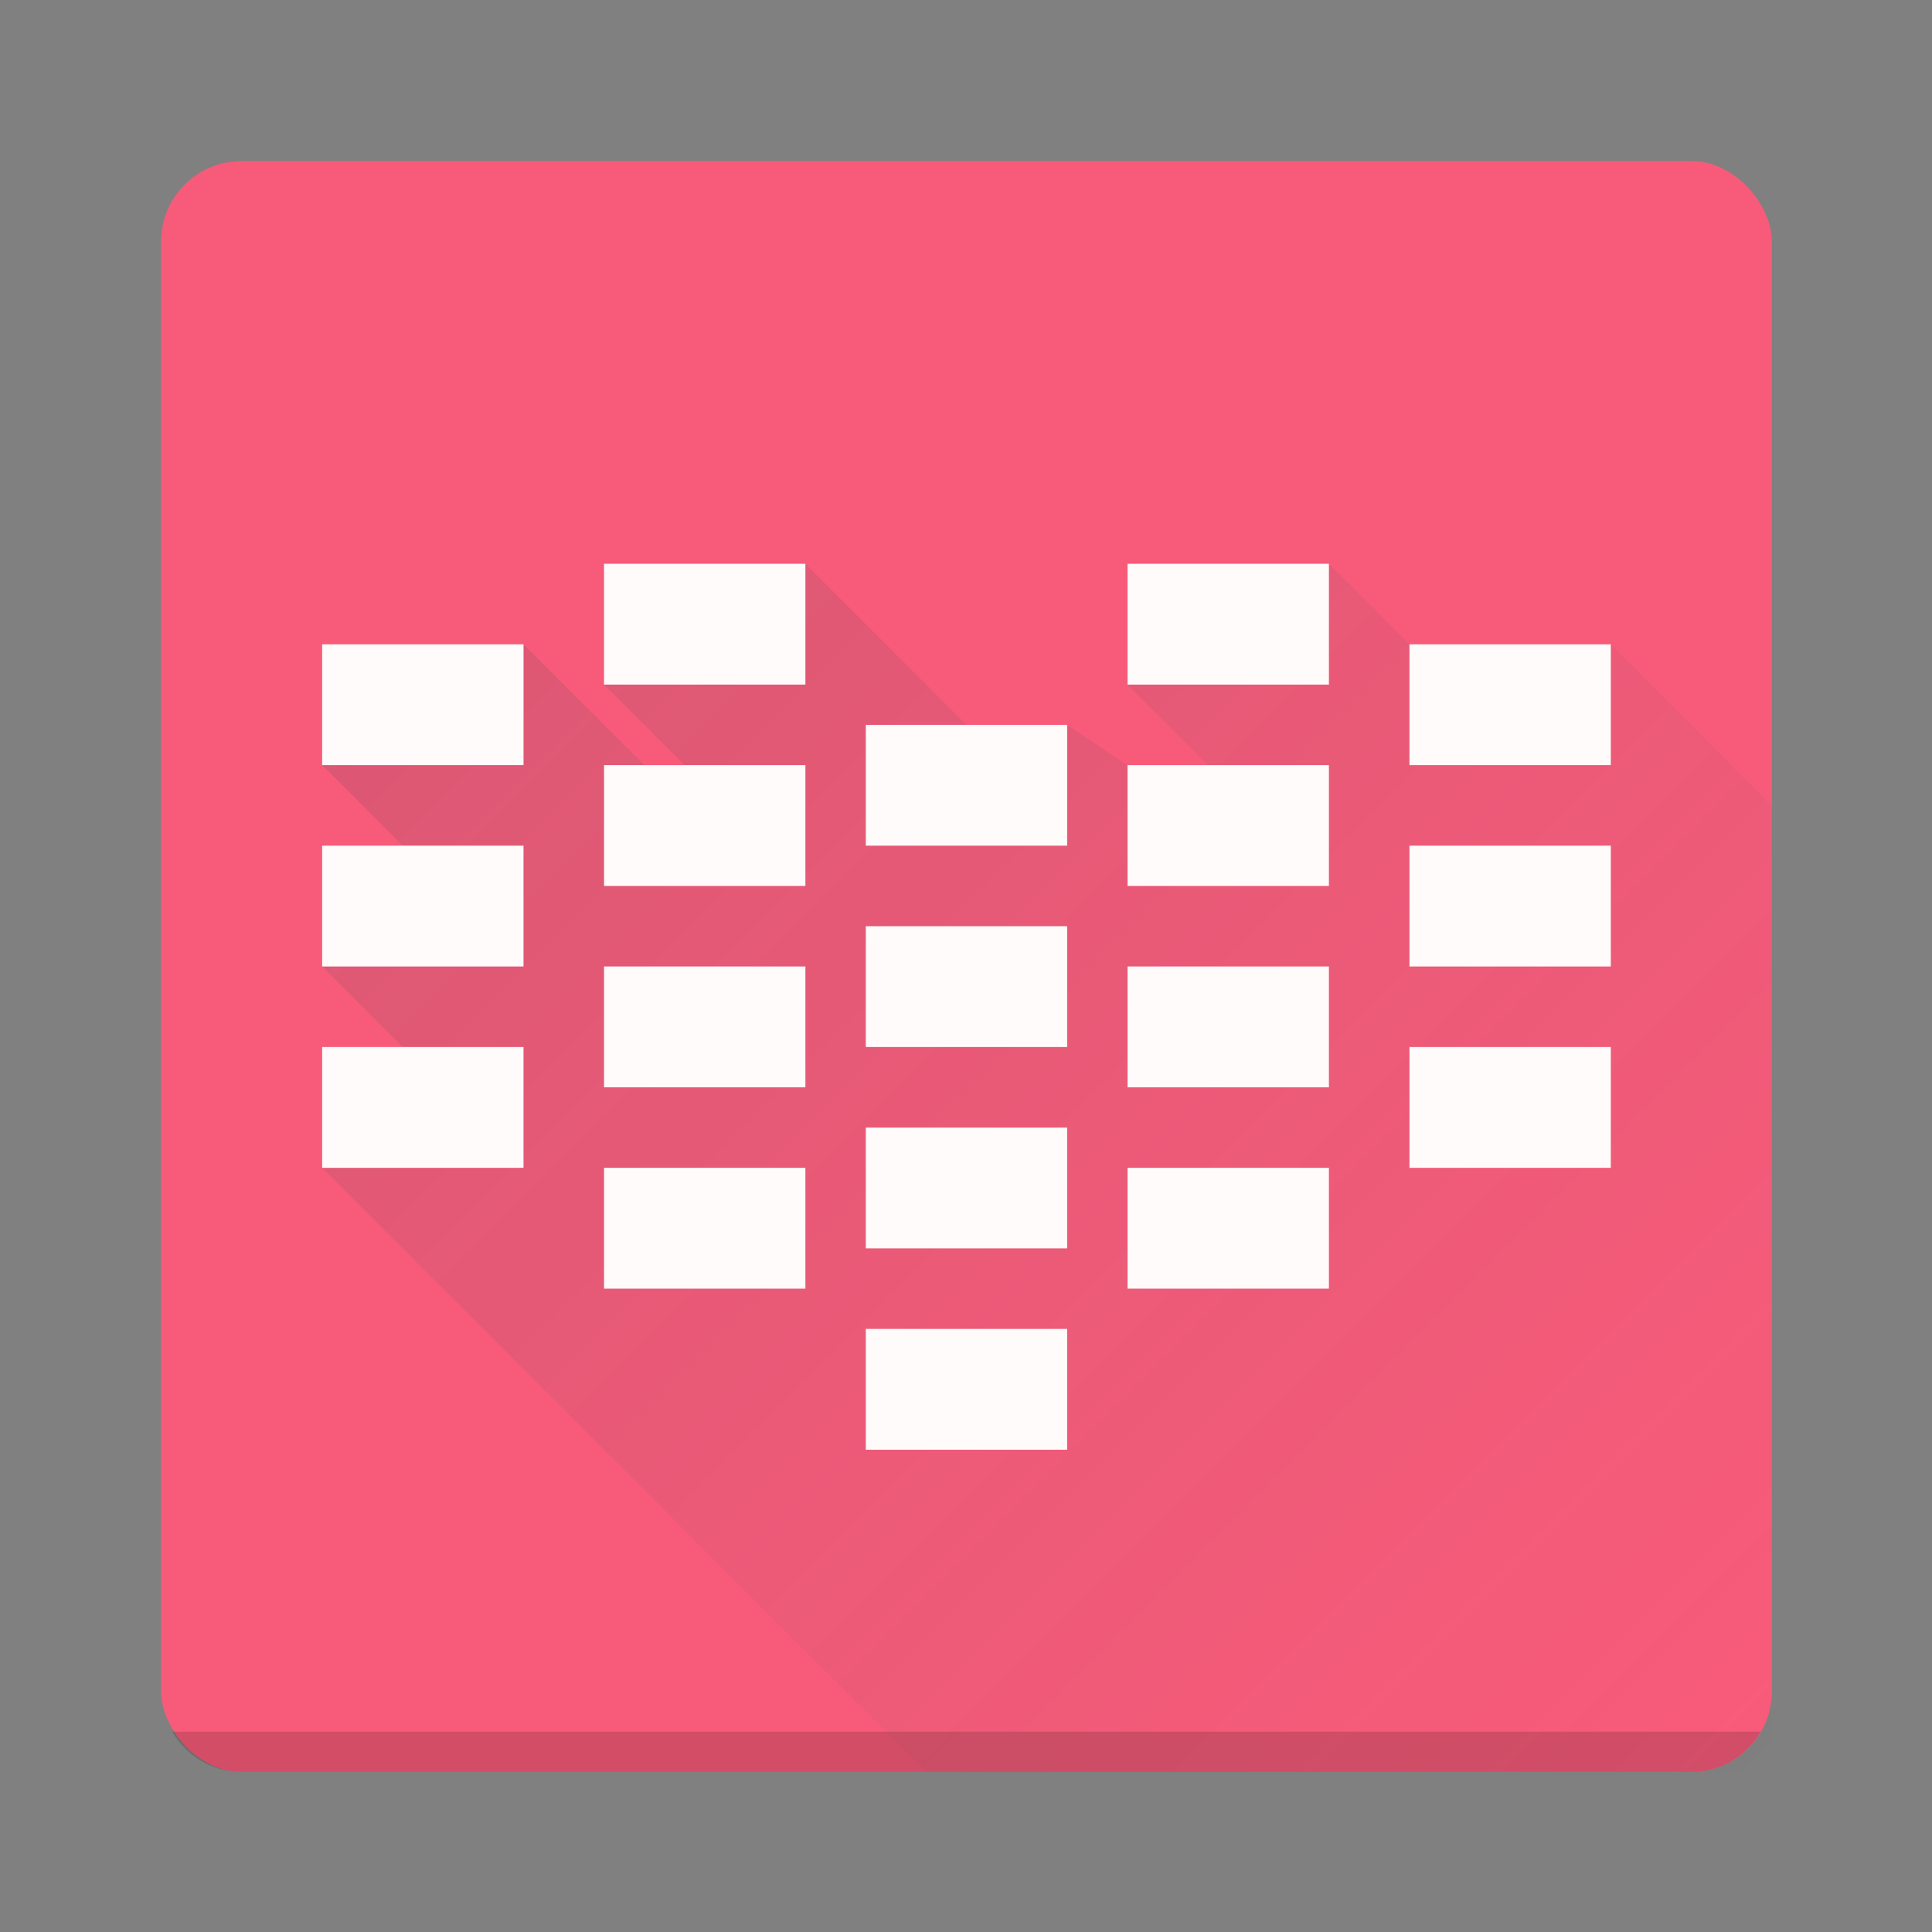<?xml version="1.0" encoding="UTF-8" standalone="no"?>
<svg
   xmlns:dc="http://purl.org/dc/elements/1.1/"
   xmlns:cc="http://creativecommons.org/ns#"
   xmlns:rdf="http://www.w3.org/1999/02/22-rdf-syntax-ns#"
   xmlns:svg="http://www.w3.org/2000/svg"
   xmlns="http://www.w3.org/2000/svg"
   xmlns:xlink="http://www.w3.org/1999/xlink"
   xmlns:sodipodi="http://sodipodi.sourceforge.net/DTD/sodipodi-0.dtd"
   xmlns:inkscape="http://www.inkscape.org/namespaces/inkscape"
   version="1.1"
   id="svg2"
   height="32"
   width="32"
   sodipodi:docname="babe32.svg"
   inkscape:version="0.92.4 5da689c313, 2019-01-14">
  <rect width="100%" height="100%" fill="#808080" stroke="none"/>
  <sodipodi:namedview
     pagecolor="#ffffff"
     bordercolor="#666666"
     borderopacity="1"
     objecttolerance="10"
     gridtolerance="10"
     guidetolerance="10"
     inkscape:pageopacity="0"
     inkscape:pageshadow="2"
     inkscape:window-width="1119"
     inkscape:window-height="722"
     id="namedview17"
     showgrid="false"
     fit-margin-top="0"
     fit-margin-left="0"
     fit-margin-right="0"
     fit-margin-bottom="0"
     inkscape:zoom="4.9166667"
     inkscape:cx="-3.1525424"
     inkscape:cy="24"
     inkscape:window-x="80"
     inkscape:window-y="0"
     inkscape:window-maximized="0"
     inkscape:current-layer="svg2" />
  <defs
     id="defs4">
    <linearGradient
       id="linearGradient4235">
      <stop
         offset="0"
         style="stop-color:#f85b79;stop-opacity:1;"
         id="stop4237" />
      <stop
         offset="1"
         style="stop-color:#f85b79;stop-opacity:1;"
         id="stop4243" />
    </linearGradient>
    <linearGradient
       gradientUnits="userSpaceOnUse"
       y2="44"
       x2="18"
       y1="4"
       x1="18"
       id="linearGradient4233"
       xlink:href="#linearGradient4235" />
    <linearGradient
       gradientUnits="userSpaceOnUse"
       y2="44"
       x2="-16"
       y1="4"
       x1="-56"
       id="linearGradient4702"
       xlink:href="#m"
       gradientTransform="translate(60)" />
    <linearGradient
       gradientUnits="userSpaceOnUse"
       x2="35"
       y2="32"
       x1="10"
       y1="7"
       id="m"
       gradientTransform="translate(85,55)">
      <stop
         id="stop27"
         stop-color="#383e51" />
      <stop
         id="stop29"
         stop-opacity="0"
         stop-color="#655c6f"
         offset="1" />
    </linearGradient>
  </defs>
  <g
     id="g4555">
    <rect
       style="fill:none;stroke:none;stroke-width:1.093"
       y="0"
       x="0"
       height="32"
       width="32"
       id="rect3722" />
    <g
       transform="scale(0.667)"
       id="g4533">
      <rect
         width="40"
         height="40"
         rx="2"
         ry="2"
         x="4"
         y="4"
         id="rect5505-21"
         style="color:#000000;display:inline;overflow:visible;visibility:visible;fill:url(#linearGradient4233);fill-opacity:1;fill-rule:nonzero;stroke:none;stroke-width:1.067;marker:none;enable-background:accumulate" />
      <path
         id="path4694"
         d="M 8,29 23,44 H 44 V 20 l -4,-4 h -5 l -2,-2 -5,3 2,2 H 28 L 26.5,18 H 24 l -4,-4 -5,3 2,2 h -1 l -3,-3 v 3 H 8 l 2,2 -2,3 2,2 z"
         style="opacity:0.2;fill:url(#linearGradient4702);fill-opacity:1;fill-rule:evenodd;stroke:none;stroke-width:1px;stroke-linecap:butt;stroke-linejoin:miter;stroke-opacity:1"
         inkscape:connector-curvature="0" />
      <path
         id="rect3834-3-39-6"
         d="m 15,14 v 3 h 5 v -3 z m 13,0 v 3 h 5 V 14 Z M 8,16 v 3 h 5 v -3 z m 27,0 v 3 h 5 v -3 z m -13.5,2 v 3 h 5 V 18 Z M 15,19 v 3 h 5 v -3 z m 13,0 v 3 h 5 V 19 Z M 8,21 v 3 h 5 v -3 z m 27,0 v 3 h 5 v -3 z m -13.5,2 v 3 h 5 V 23 Z M 15,24 v 3 h 5 v -3 z m 13,0 v 3 h 5 V 24 Z M 8,26 v 3 h 5 v -3 z m 27,0 v 3 h 5 v -3 z m -13.5,2 v 3 h 5 V 28 Z M 15,29 v 3 h 5 v -3 z m 13,0 v 3 h 5 v -3 z m -6.5,4 v 3 h 5 v -3 z"
         style="color:#000000;display:inline;overflow:visible;visibility:visible;fill:#fffbfb;fill-opacity:1;fill-rule:nonzero;stroke:none;stroke-width:1.137;marker:none;enable-background:accumulate"
         inkscape:connector-curvature="0" />
      <path
         id="rect4743"
         d="M 4.275,43 C 4.621,43.596 5.259,44 6,44 h 36 c 0.741,0 1.379,-0.404 1.725,-1 z"
         style="opacity:0.15;fill:#000000;fill-opacity:1;stroke:none;stroke-width:3;stroke-miterlimit:4;stroke-dasharray:none;stroke-opacity:1"
         inkscape:connector-curvature="0" />
    </g>
  </g>
</svg>
